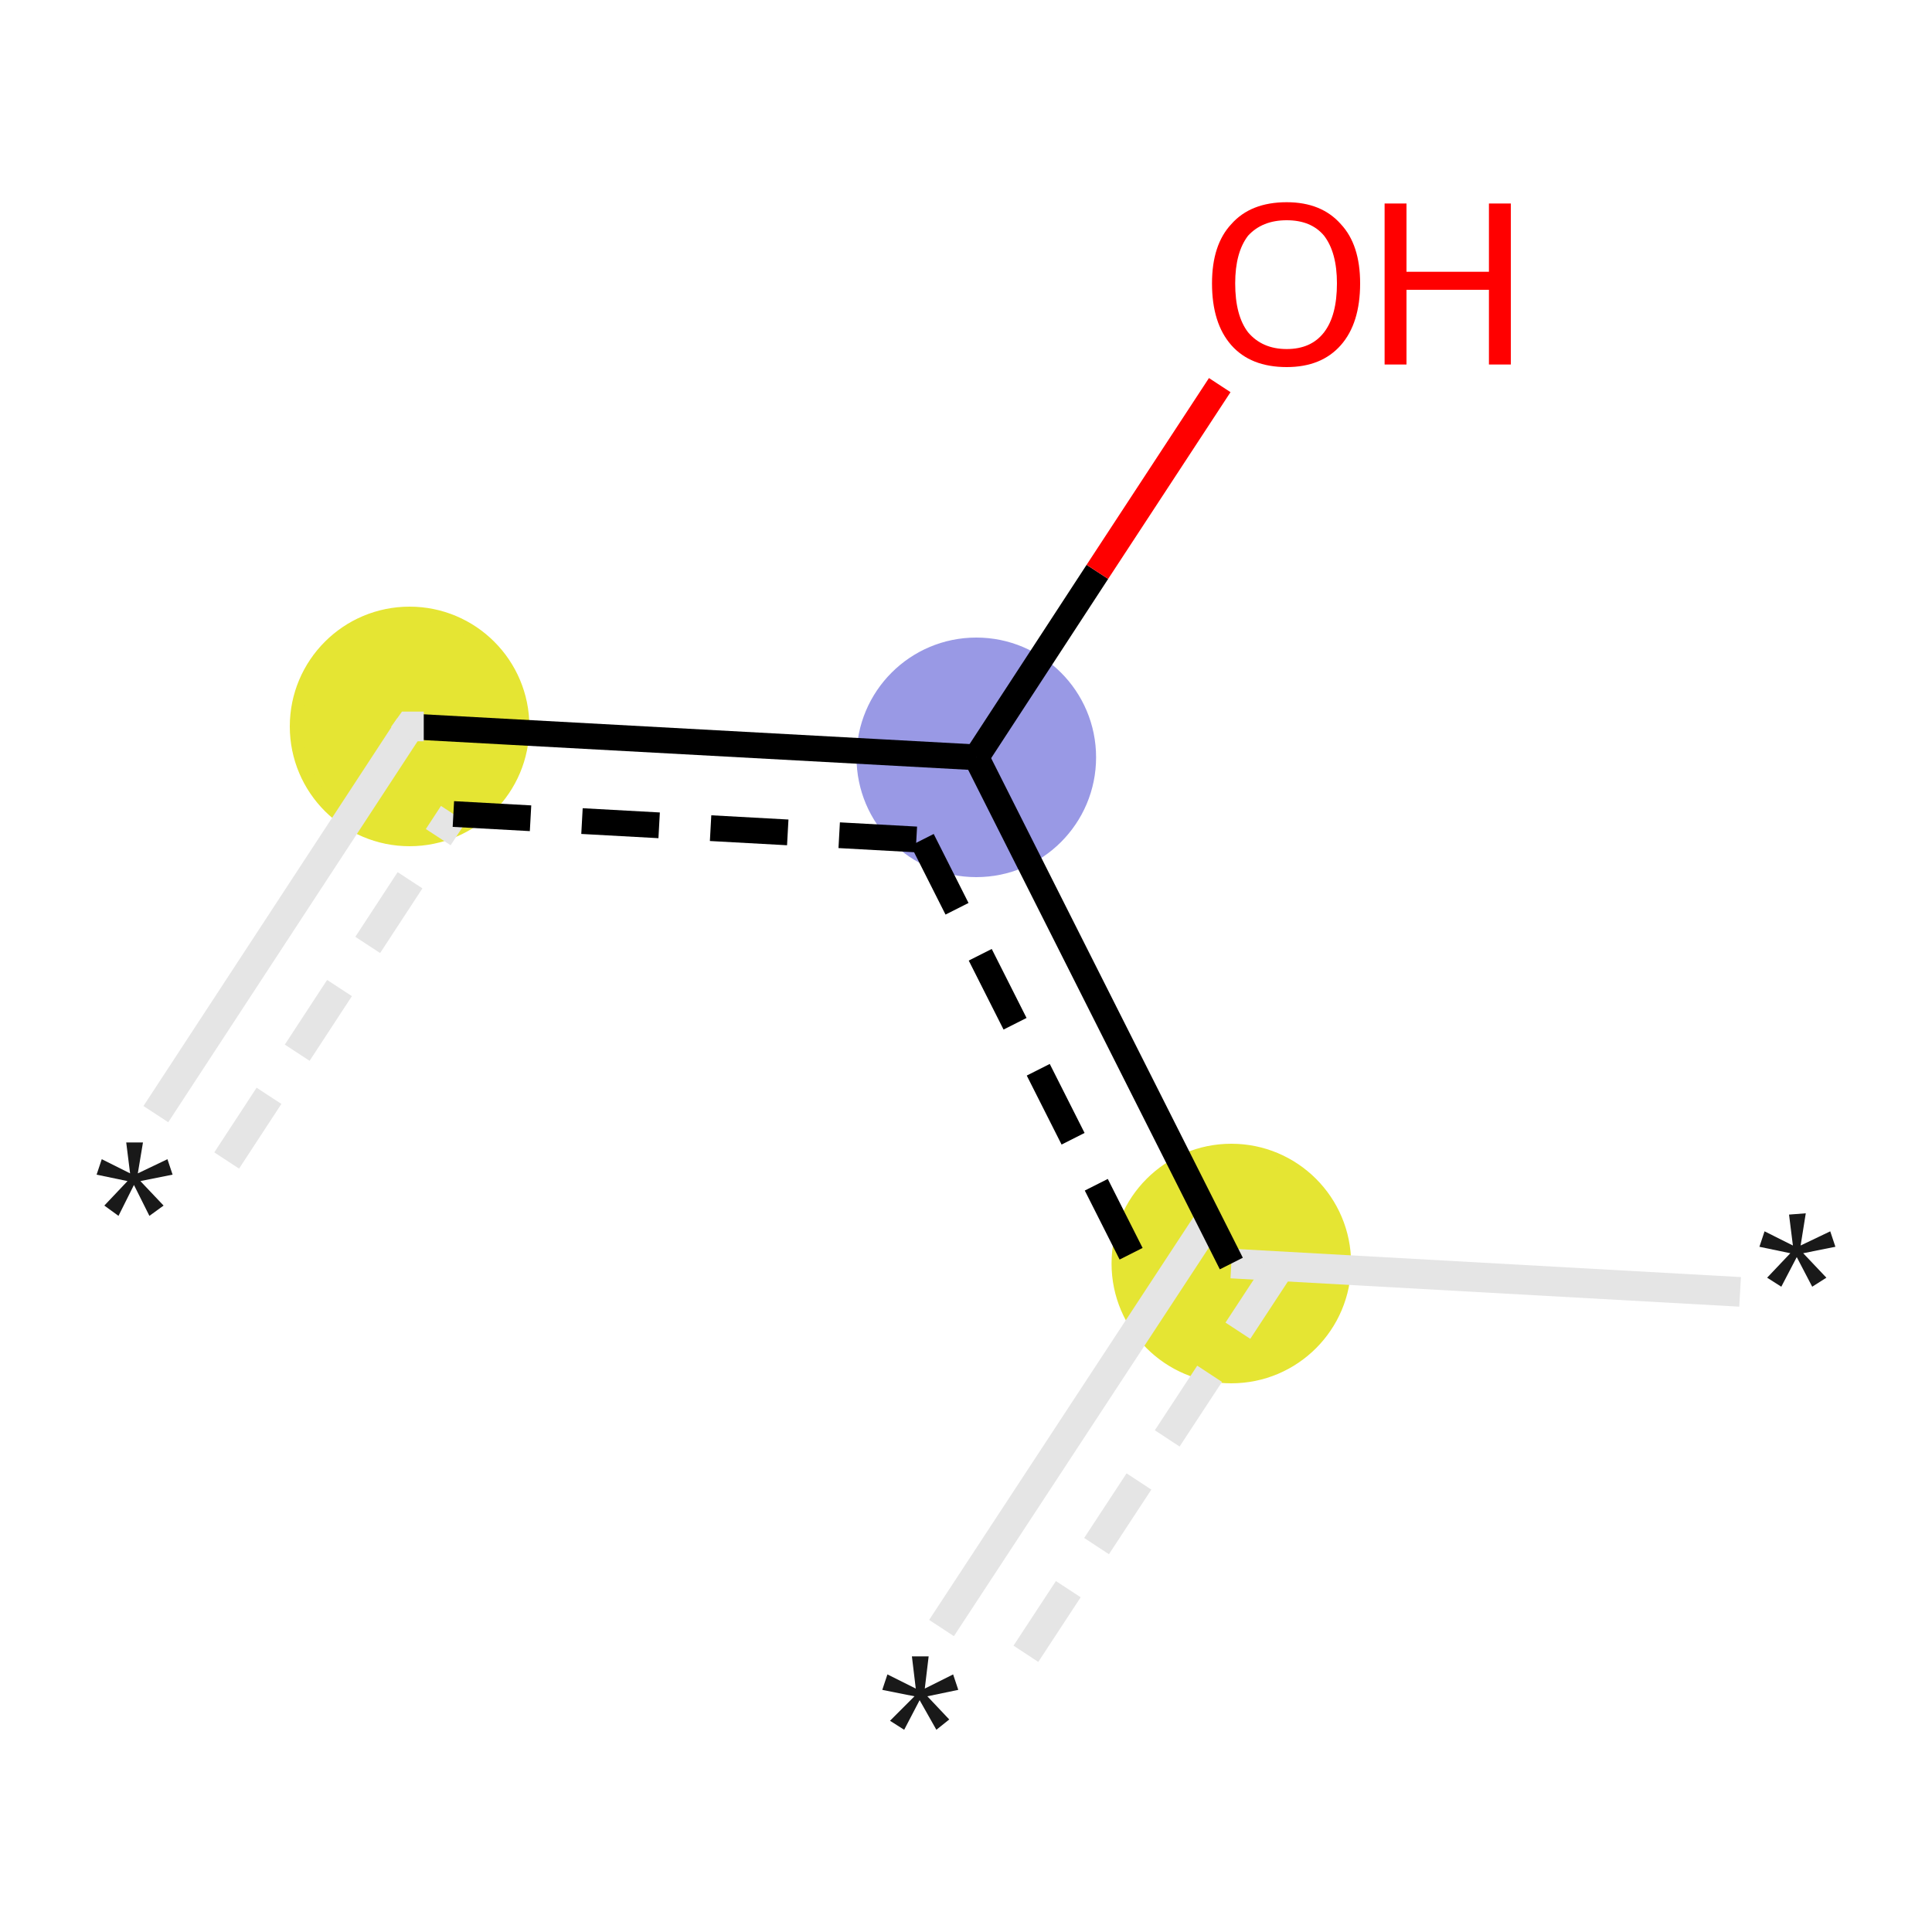 <svg xmlns="http://www.w3.org/2000/svg" xmlns:rdkit="http://www.rdkit.org/xml" xmlns:xlink="http://www.w3.org/1999/xlink" version="1.1" baseProfile="full" xml:space="preserve" width="150px" height="150px" viewBox="0 0 150 150">
<!-- END OF HEADER -->
<rect style="opacity:1.0;fill:#FFFFFF;stroke:none" width="150.0" height="150.0" x="0.0" y="0.0"> </rect>
<ellipse cx="95.6" cy="98.1" rx="8.8" ry="8.8" class="atom-1" style="fill:#E5E533;fill-rule:evenodd;stroke:#E5E533;stroke-width:1.0px;stroke-linecap:butt;stroke-linejoin:miter;stroke-opacity:1"/>
<ellipse cx="31.8" cy="56.4" rx="8.8" ry="8.8" class="atom-4" style="fill:#E5E533;fill-rule:evenodd;stroke:#E5E533;stroke-width:1.0px;stroke-linecap:butt;stroke-linejoin:miter;stroke-opacity:1"/>
<ellipse cx="75.8" cy="58.8" rx="8.8" ry="8.8" class="atom-5" style="fill:#9999E5;fill-rule:evenodd;stroke:#9999E5;stroke-width:1.0px;stroke-linecap:butt;stroke-linejoin:miter;stroke-opacity:1"/>
<path class="bond-0 atom-0 atom-1" d="M 135.1,100.3 L 95.6,98.1" style="fill:none;fill-rule:evenodd;stroke:#E5E5E5;stroke-width:2.3px;stroke-linecap:butt;stroke-linejoin:miter;stroke-opacity:1"/>
<path class="bond-1 atom-1 atom-2" d="M 93.9,94.7 L 73.1,126.4" style="fill:none;fill-rule:evenodd;stroke:#E5E5E5;stroke-width:2.3px;stroke-linecap:butt;stroke-linejoin:miter;stroke-opacity:1"/>
<path class="bond-1 atom-1 atom-2" d="M 99.4,98.3 L 78.6,130.0" style="fill:none;fill-rule:evenodd;stroke:#E5E5E5;stroke-width:2.3px;stroke-linecap:butt;stroke-linejoin:miter;stroke-opacity:1;stroke-dasharray:6,4"/>
<path class="bond-2 atom-3 atom-4" d="M 12.1,86.5 L 31.8,56.4" style="fill:none;fill-rule:evenodd;stroke:#E5E5E5;stroke-width:2.3px;stroke-linecap:butt;stroke-linejoin:miter;stroke-opacity:1"/>
<path class="bond-2 atom-3 atom-4" d="M 17.6,90.1 L 35.2,63.2" style="fill:none;fill-rule:evenodd;stroke:#E5E5E5;stroke-width:2.3px;stroke-linecap:butt;stroke-linejoin:miter;stroke-opacity:1;stroke-dasharray:6,4"/>
<path class="bond-3 atom-4 atom-5" d="M 31.8,56.4 L 75.8,58.8" style="fill:none;fill-rule:evenodd;stroke:#000000;stroke-width:2.0px;stroke-linecap:butt;stroke-linejoin:miter;stroke-opacity:1"/>
<path class="bond-3 atom-4 atom-5" d="M 35.2,63.2 L 71.6,65.2" style="fill:none;fill-rule:evenodd;stroke:#000000;stroke-width:2.0px;stroke-linecap:butt;stroke-linejoin:miter;stroke-opacity:1;stroke-dasharray:6,4"/>
<path class="bond-4 atom-5 atom-6" d="M 75.8,58.8 L 85.2,44.4" style="fill:none;fill-rule:evenodd;stroke:#000000;stroke-width:2.0px;stroke-linecap:butt;stroke-linejoin:miter;stroke-opacity:1"/>
<path class="bond-4 atom-5 atom-6" d="M 85.2,44.4 L 94.7,29.9" style="fill:none;fill-rule:evenodd;stroke:#FF0000;stroke-width:2.0px;stroke-linecap:butt;stroke-linejoin:miter;stroke-opacity:1"/>
<path class="bond-5 atom-5 atom-1" d="M 75.8,58.8 L 95.6,98.1" style="fill:none;fill-rule:evenodd;stroke:#000000;stroke-width:2.0px;stroke-linecap:butt;stroke-linejoin:miter;stroke-opacity:1"/>
<path class="bond-5 atom-5 atom-1" d="M 71.6,65.2 L 88.0,97.7" style="fill:none;fill-rule:evenodd;stroke:#000000;stroke-width:2.0px;stroke-linecap:butt;stroke-linejoin:miter;stroke-opacity:1;stroke-dasharray:6,4"/>
<path d="M 31.3,57.1 L 31.8,56.4 L 32.9,56.4" style="fill:none;stroke:#E5E5E5;stroke-width:2.3px;stroke-linecap:butt;stroke-linejoin:miter;stroke-opacity:1;"/>
<path class="atom-0" d="M 137.2 99.2 L 139.0 97.3 L 136.6 96.8 L 137.0 95.6 L 139.2 96.7 L 138.9 94.3 L 140.2 94.2 L 139.8 96.7 L 142.1 95.6 L 142.5 96.8 L 140.0 97.3 L 141.8 99.2 L 140.7 99.9 L 139.5 97.6 L 138.3 99.9 L 137.2 99.2 " fill="#191919"/>
<path class="atom-2" d="M 69.1 133.6 L 71.0 131.7 L 68.5 131.2 L 68.9 130.0 L 71.1 131.1 L 70.8 128.6 L 72.1 128.6 L 71.8 131.1 L 74.0 130.0 L 74.4 131.2 L 72.0 131.7 L 73.7 133.5 L 72.7 134.3 L 71.4 132.0 L 70.2 134.3 L 69.1 133.6 " fill="#191919"/>
<path class="atom-3" d="M 8.1 93.6 L 9.9 91.7 L 7.5 91.2 L 7.9 90.0 L 10.1 91.1 L 9.8 88.7 L 11.1 88.7 L 10.7 91.1 L 13.0 90.0 L 13.4 91.2 L 10.9 91.7 L 12.7 93.6 L 11.6 94.4 L 10.4 92.0 L 9.2 94.4 L 8.1 93.6 " fill="#191919"/>
<path class="atom-6" d="M 94.1 22.0 Q 94.1 19.0, 95.6 17.4 Q 97.1 15.7, 99.9 15.7 Q 102.6 15.7, 104.1 17.4 Q 105.6 19.0, 105.6 22.0 Q 105.6 25.1, 104.1 26.8 Q 102.6 28.5, 99.9 28.5 Q 97.1 28.5, 95.6 26.8 Q 94.1 25.1, 94.1 22.0 M 99.9 27.1 Q 101.8 27.1, 102.8 25.8 Q 103.8 24.5, 103.8 22.0 Q 103.8 19.6, 102.8 18.3 Q 101.8 17.1, 99.9 17.1 Q 98.0 17.1, 96.9 18.3 Q 95.9 19.6, 95.9 22.0 Q 95.9 24.5, 96.9 25.8 Q 98.0 27.1, 99.9 27.1 " fill="#FF0000"/>
<path class="atom-6" d="M 107.5 15.8 L 109.2 15.8 L 109.2 21.1 L 115.6 21.1 L 115.6 15.8 L 117.3 15.8 L 117.3 28.3 L 115.6 28.3 L 115.6 22.5 L 109.2 22.5 L 109.2 28.3 L 107.5 28.3 L 107.5 15.8 " fill="#FF0000"/>
</svg>